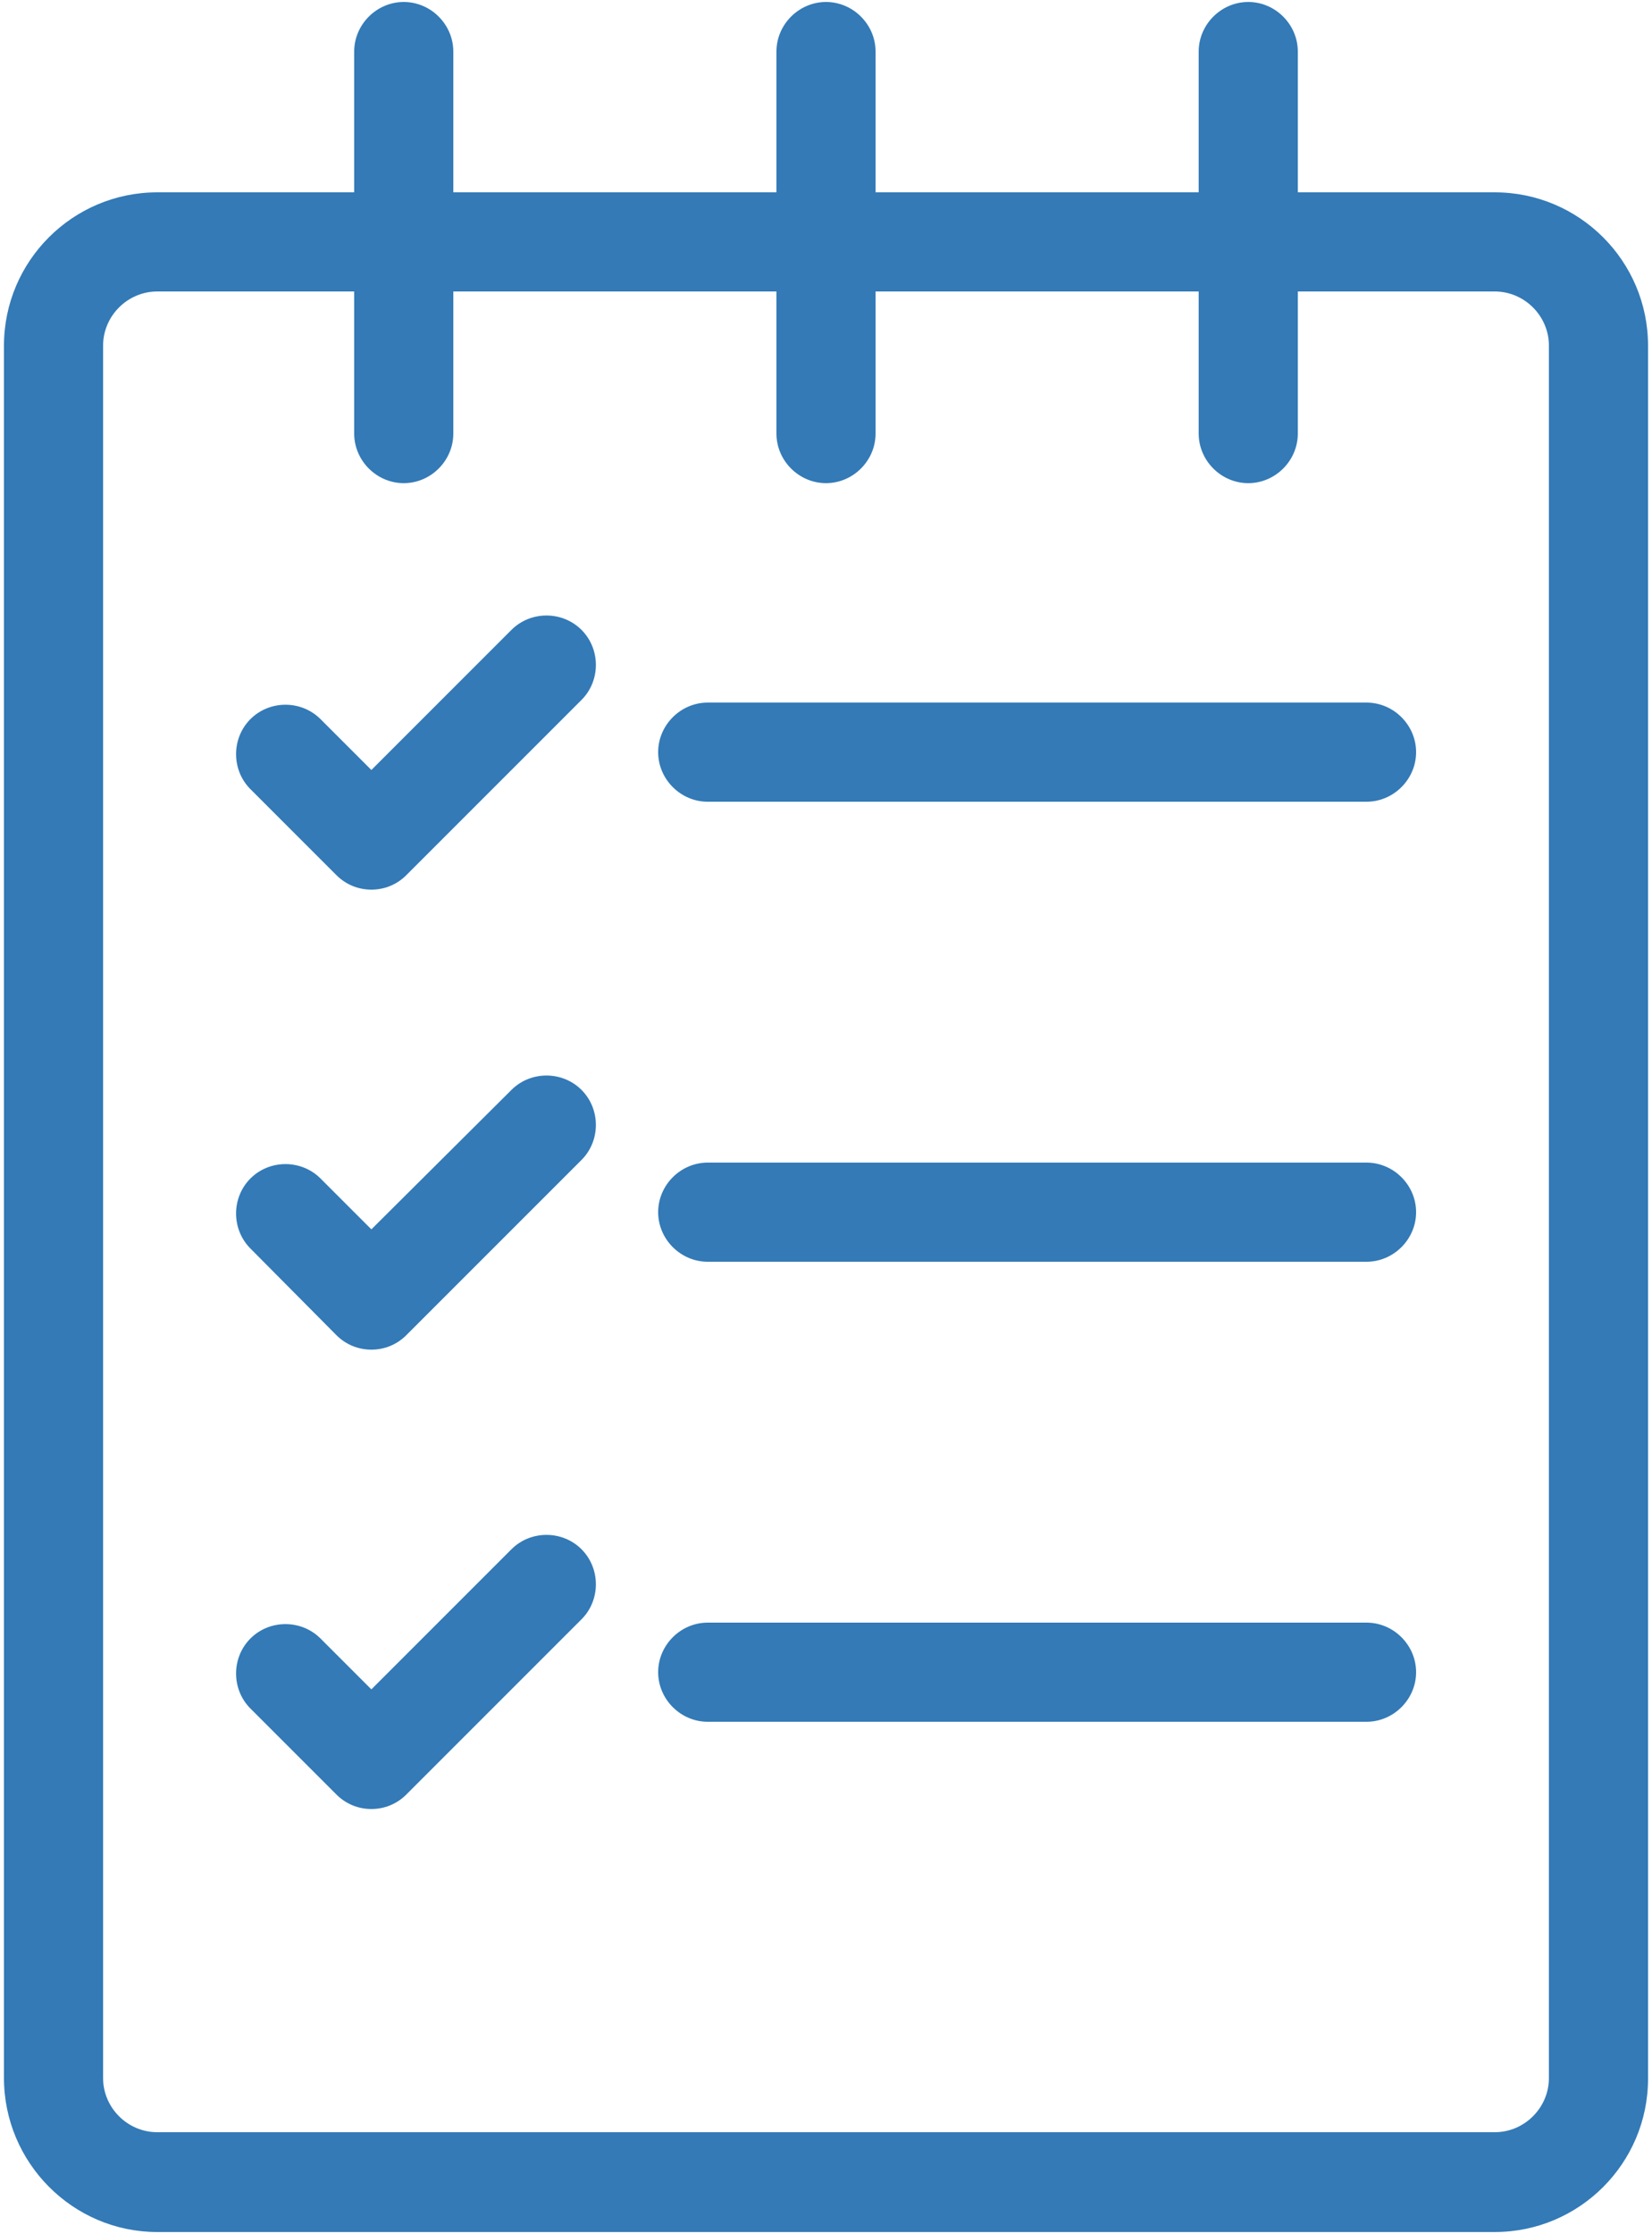 <svg width="250" height="338" viewBox="0 0 250 338" fill="none" xmlns="http://www.w3.org/2000/svg">
<path d="M23.8 337.7H226.2C239 337.7 249.4 327.3 249.4 314.5V52.3C249.4 39.5 239 29.1 226.2 29.1H196.4V7.8C196.4 3.7 193 0.3 188.9 0.3C184.8 0.3 181.4 3.7 181.4 7.8V29.1H132.5V7.8C132.5 3.7 129.1 0.3 125 0.3C120.9 0.3 117.5 3.7 117.5 7.8V29.1H68.6V7.8C68.6 3.7 65.2 0.3 61.1 0.3C57 0.3 53.6 3.7 53.6 7.8V29.1H23.8C11 29.1 0.6 39.5 0.6 52.3V314.4C0.6 327.2 11 337.7 23.8 337.7ZM15.6 52.3C15.6 47.8 19.3 44.1 23.8 44.1H53.6V65.6C53.6 69.7 57 73.1 61.1 73.1C65.2 73.1 68.6 69.7 68.6 65.6V44.1H117.5V65.6C117.5 69.7 120.9 73.1 125 73.1C129.1 73.1 132.5 69.7 132.5 65.6V44.1H181.4V65.6C181.4 69.7 184.8 73.1 188.9 73.1C193 73.1 196.4 69.7 196.4 65.6V44.1H226.2C230.7 44.1 234.4 47.8 234.4 52.3V314.4C234.4 318.9 230.7 322.6 226.2 322.6H23.8C19.3 322.6 15.6 318.9 15.6 314.4V52.3Z" fill="#337AB7"/>
<path d="M50.9 132.4C52.4 133.9 54.3 134.6 56.2 134.6C58.1 134.6 60 133.9 61.5 132.4L88 105.9C90.9 103 90.9 98.2 88 95.3C85.1 92.4 80.3 92.4 77.4 95.3L56.2 116.5L48.5 108.8C45.6 105.9 40.8 105.9 37.9 108.8C35 111.7 35 116.5 37.9 119.4L50.9 132.4Z" fill="#337AB7"/>
<path d="M107.1 121.3H206.8C210.9 121.3 214.3 117.9 214.3 113.8C214.3 109.7 210.9 106.3 206.8 106.3H107.1C103 106.3 99.6 109.7 99.6 113.8C99.6 117.9 103 121.3 107.1 121.3Z" fill="#337AB7"/>
<path d="M50.9 202C52.4 203.5 54.3 204.2 56.2 204.2C58.1 204.2 60 203.5 61.5 202L88 175.5C90.9 172.6 90.9 167.8 88 164.9C85.1 162 80.3 162 77.4 164.9L56.2 186L48.5 178.3C45.6 175.4 40.8 175.4 37.9 178.3C35 181.2 35 186 37.9 188.9L50.9 202Z" fill="#337AB7"/>
<path d="M107.1 190.9H206.8C210.9 190.9 214.3 187.5 214.3 183.4C214.3 179.3 210.9 175.9 206.8 175.9H107.1C103 175.9 99.6 179.3 99.6 183.4C99.6 187.5 103 190.9 107.1 190.9Z" fill="#337AB7"/>
<path d="M50.9 271.5C52.4 273 54.3 273.7 56.2 273.7C58.1 273.7 60 273 61.5 271.5L88 245C90.9 242.1 90.9 237.3 88 234.4C85.1 231.5 80.3 231.5 77.4 234.4L56.2 255.6L48.5 247.9C45.6 245 40.8 245 37.9 247.9C35 250.8 35 255.6 37.9 258.5L50.9 271.5Z" fill="#337AB7"/>
<path d="M107.1 260.5H206.8C210.9 260.5 214.3 257.1 214.3 253C214.3 248.9 210.9 245.5 206.8 245.5H107.1C103 245.5 99.6 248.9 99.6 253C99.6 257.1 103 260.5 107.1 260.5Z" fill="#337AB7"/>
</svg>
